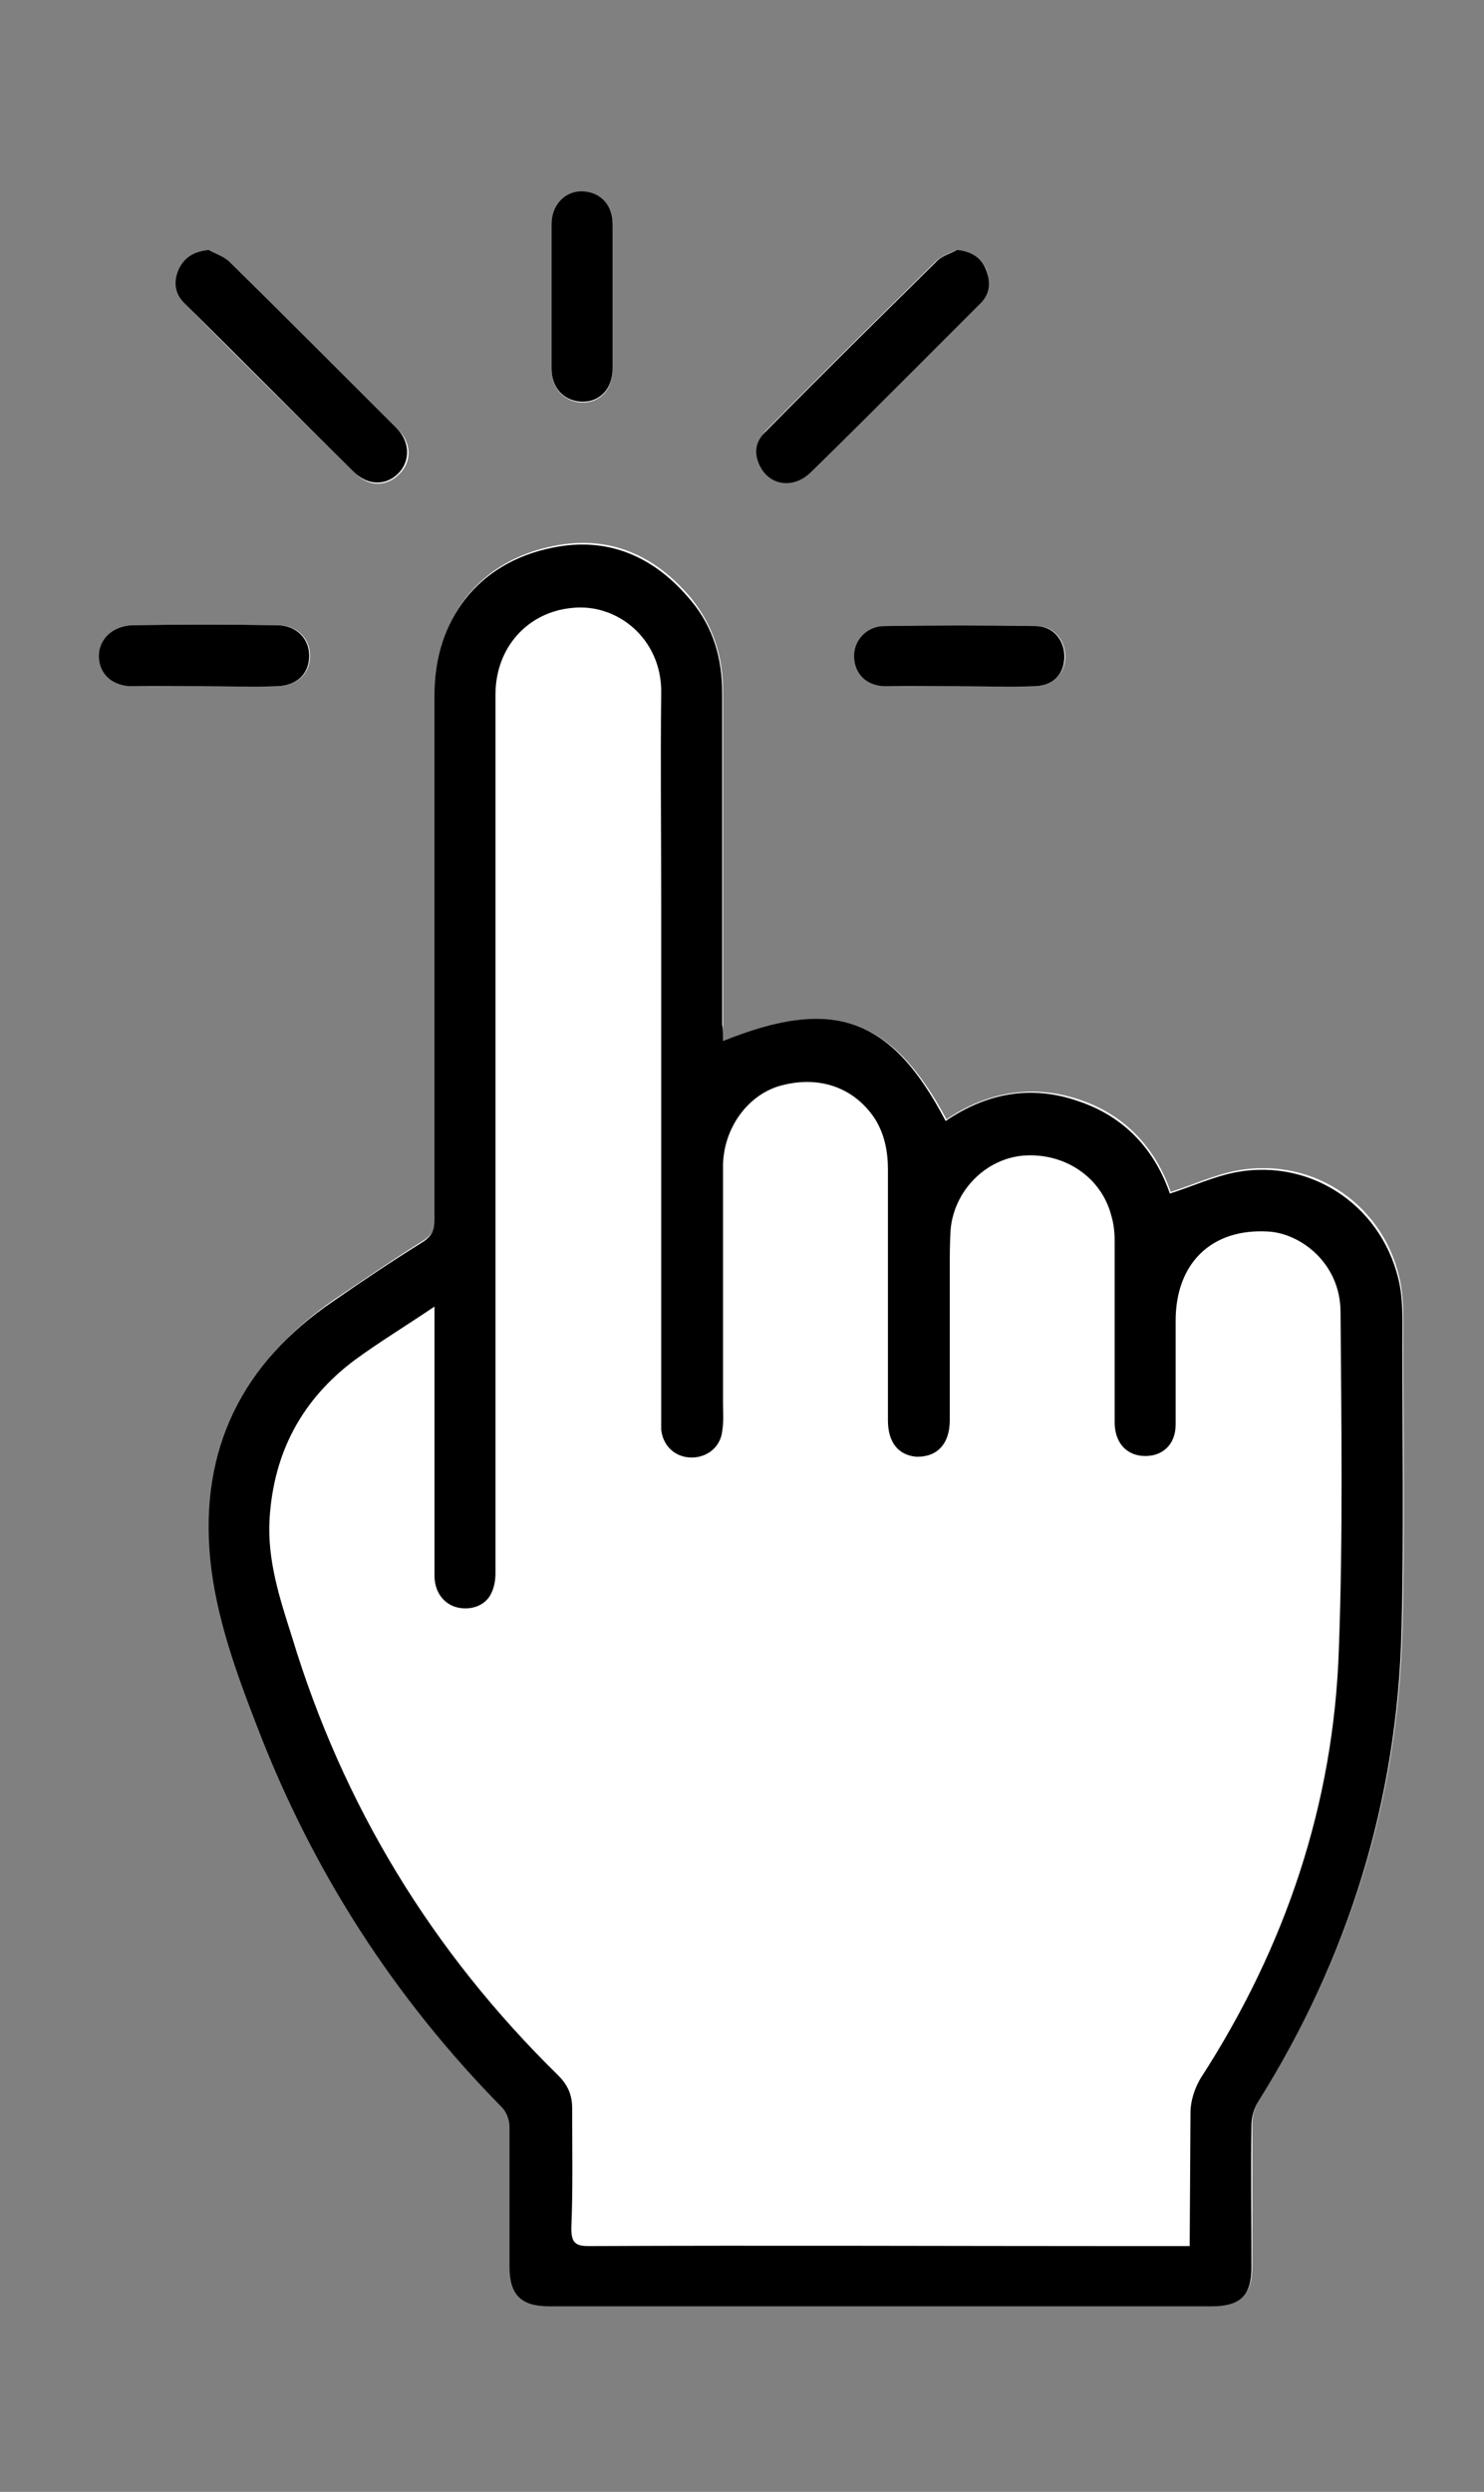 <?xml version="1.0" encoding="utf-8"?>
<!-- Generator: Adobe Illustrator 25.4.1, SVG Export Plug-In . SVG Version: 6.00 Build 0)  -->
<!DOCTYPE svg PUBLIC "-//W3C//DTD SVG 1.1//EN" "http://www.w3.org/Graphics/SVG/1.1/DTD/svg11.dtd">
<svg version="1.1" id="Capa_1" xmlns:x="http://ns.adobe.com/Extensibility/1.0/" xmlns:i="http://ns.adobe.com/AdobeIllustrator/10.0/" xmlns:graph="http://ns.adobe.com/Graphs/1.0/"
	 xmlns="http://www.w3.org/2000/svg" xmlns:xlink="http://www.w3.org/1999/xlink" x="0px" y="0px" viewBox="0 0 180 302.1"
	 style="enable-background:new 0 0 180 302.1;" xml:space="preserve">
<rect x="0" y="0" width="180" height="302.1" fill="#808080" stroke="none"/>
<style type="text/css">
	.st0{display:none;}
	.st1{display:inline;}
	.st2{fill:#FFFFFF;}
	.st3{display:inline;enable-background:new    ;}
</style>
<g id="_x31_5_años" class="st0">
	<g class="st1">
		<path class="st2" d="M179.5,283.8c69.7,0,139.3,0,209,0c0,95,0,190,0,285.1c-69.7,0-139.3,0-209,0
			C179.5,473.8,179.5,378.8,179.5,283.8z M274.7,399.2c0-0.8,0-1.5,0-2.2c0-13.4,0-26.8,0-40.2c0-4.2-1.2-7.9-3.8-11.2
			c-4.4-5.3-10-7.8-16.8-6.4c-9,1.8-14.3,8.7-14.3,17.9c0,21.2,0,42.4,0,63.6c0,1.2-0.3,1.9-1.3,2.6c-3.7,2.3-7.3,4.8-10.9,7.2
			c-11,7.6-16.3,18-15,31.3c0.7,7.2,3.2,13.9,5.8,20.6c6.7,17.3,16.5,32.6,29.6,45.9c0.5,0.6,0.9,1.5,0.9,2.3c0.1,5.7,0,11.3,0,17
			c0,3.4,1.4,4.8,4.8,4.8c8,0,16,0,24,0c18.8,0,37.6,0,56.4,0c3.5,0,4.8-1.3,4.8-4.7c0-5.8,0-11.6,0-17.3c0-0.9,0.3-2,0.8-2.8
			c11-17.5,16.9-36.5,17.4-57.2c0.3-11.6,0.1-23.2,0.1-34.8c0-2.3,0.1-4.6-0.3-6.9c-1.7-9.4-10.4-15.5-19.8-13.8
			c-2.7,0.5-5.3,1.7-8.1,2.6c-1.8-5.2-5.4-9.3-11.1-11.2c-5.7-1.9-11.2-0.9-16.1,2.4C295.2,396.4,288.1,393.8,274.7,399.2z
			 M212.3,303.3c-1.7,0.2-2.9,1-3.5,2.4c-0.7,1.5-0.5,3,0.7,4.2c6.8,6.9,13.7,13.7,20.6,20.5c1.7,1.7,3.9,1.6,5.4,0
			c1.5-1.5,1.4-3.8-0.3-5.4c-6.7-6.7-13.5-13.5-20.2-20.1C214.2,304.1,213.2,303.8,212.3,303.3z M303.1,303.3
			c-0.9,0.4-1.9,0.7-2.6,1.4c-6.9,6.8-13.8,13.6-20.6,20.5c-1,1.1-1.5,2.3-0.9,3.8c1.1,2.8,4.1,3.3,6.4,1.1c4.3-4.3,8.7-8.6,13-12.9
			c2.5-2.4,4.9-4.9,7.4-7.4c1.2-1.2,1.4-2.7,0.8-4.2C306,304.3,304.8,303.6,303.1,303.3z M261.3,309c0-2.9,0-5.8,0-8.7
			c0-2.4-1.5-4-3.6-4c-2.1-0.1-3.8,1.7-3.8,4c0,5.8,0,11.7,0,17.5c0,2.4,1.7,4,3.8,4c2.1,0,3.6-1.6,3.6-4
			C261.3,314.9,261.3,312,261.3,309z M211.8,356.2c2.9,0,5.8,0,8.7,0c2.4,0,4-1.4,4.1-3.5c0.1-2.2-1.5-3.9-3.9-3.9
			c-5.9-0.1-11.8-0.1-17.6,0c-2.4,0-4.1,1.8-4,3.9c0.1,2.1,1.7,3.5,4.1,3.5C206,356.3,208.9,356.2,211.8,356.2z M303.3,356.2
			c3,0,6.1,0,9.1,0c2.2,0,3.7-1.4,3.8-3.4c0.1-2.1-1.3-3.9-3.5-3.9c-6.1-0.1-12.2-0.1-18.3,0c-2.2,0-3.8,1.9-3.7,3.8
			c0.1,2.1,1.6,3.5,3.9,3.5C297.5,356.3,300.4,356.2,303.3,356.2z"/>
		<path d="M274.7,399.2c13.4-5.4,20.4-2.9,27,9.7c5-3.4,10.4-4.4,16.1-2.4c5.7,1.9,9.3,6,11.1,11.2c2.8-0.9,5.4-2.1,8.1-2.6
			c9.3-1.7,18,4.4,19.8,13.8c0.4,2.2,0.3,4.6,0.3,6.9c0,11.6,0.2,23.2-0.1,34.8c-0.5,20.6-6.4,39.7-17.4,57.2
			c-0.5,0.8-0.8,1.9-0.8,2.8c-0.1,5.8,0,11.6,0,17.3c0,3.4-1.4,4.7-4.8,4.7c-18.8,0-37.6,0-56.4,0c-8,0-16,0-24,0
			c-3.4,0-4.8-1.4-4.8-4.8c0-5.7,0-11.3,0-17c0-0.8-0.4-1.8-0.9-2.3c-13-13.2-22.9-28.5-29.6-45.9c-2.6-6.7-5.1-13.5-5.8-20.6
			c-1.3-13.3,3.9-23.8,15-31.3c3.6-2.5,7.2-4.9,10.9-7.2c1-0.7,1.3-1.4,1.3-2.6c0-21.2,0-42.4,0-63.6c0-9.2,5.3-16.1,14.3-17.9
			c6.8-1.4,12.4,1.1,16.8,6.4c2.7,3.2,3.8,7,3.8,11.2c0,13.4,0,26.8,0,40.2C274.7,397.7,274.7,398.4,274.7,399.2z M239.7,431.4
			c-3.4,2.3-6.7,4.3-9.7,6.5c-6.4,4.8-9.8,11.2-10.3,19.2c-0.3,5,1.2,9.6,2.7,14.3c6.2,20.5,17,38.2,32.3,53.2
			c1.2,1.2,1.7,2.4,1.7,4c0,4.8,0.1,9.7-0.1,14.5c0,1.7,0.4,2.2,2.1,2.2c21.7-0.1,43.4,0,65.1,0c2.6,0,5.1,0,7.8,0
			c0-5.6-0.1-10.9,0.1-16.2c0-1.4,0.5-2.9,1.2-4.1c10.3-15.9,16.2-33.3,16.8-52.2c0.5-13.6,0.3-27.1,0.2-40.7c0-6-4.9-9.6-8.8-9.8
			c-6.9-0.4-11.2,3.9-11.2,10.8c0,4.2,0,8.4,0,12.6c0,2.5-1.7,4-4.1,3.8c-2-0.2-3.3-1.7-3.3-4.1c0-7.3,0-14.6,0-21.9
			c0-1.1-0.1-2.1-0.4-3.1c-1.2-4.7-5.7-7.7-10.7-7.3c-4.6,0.4-8.4,4.3-8.8,9c-0.1,1.6-0.1,3.2-0.1,4.9c0,6.1,0,12.1,0,18.2
			c0,2.9-1.6,4.5-4.1,4.4c-2.1-0.2-3.4-1.7-3.4-4.4c0-10.2,0-20.3,0-30.4c0-2.2-0.4-4.3-1.6-6.2c-2.6-3.9-7-5.3-11.7-3.9
			c-3.8,1.2-6.6,5.1-6.7,9.5c0,9.7,0,19.3,0,28.9c0,1.1,0.1,2.2-0.1,3.4c-0.2,1.9-1.8,3.2-3.7,3.2c-2,0-3.5-1.4-3.7-3.4
			c0-0.5,0-1,0-1.5c0-20.8,0-41.5,0-62.2c0-8.5-0.1-17.1,0-25.6c0.1-6.5-5.3-10.9-10.8-10.3c-5.4,0.5-9.3,4.8-9.3,10.5
			c0,23.8,0,47.7,0,71.5c0,11.7,0,23.3,0,35c0,1-0.2,2-0.7,2.8c-0.8,1.3-2.6,1.8-4.2,1.3c-1.5-0.5-2.5-1.9-2.5-3.8
			c0-6.7,0-13.5,0-20.2C239.7,439.6,239.7,435.7,239.7,431.4z"/>
		<path d="M212.3,303.3c0.9,0.5,1.9,0.8,2.6,1.5c6.8,6.7,13.5,13.4,20.2,20.1c1.6,1.6,1.7,3.9,0.3,5.4c-1.5,1.6-3.7,1.6-5.4,0
			c-6.9-6.8-13.7-13.7-20.6-20.5c-1.2-1.2-1.4-2.6-0.7-4.2C209.4,304.2,210.5,303.5,212.3,303.3z"/>
		<path d="M303.1,303.3c1.7,0.2,2.9,0.9,3.5,2.4s0.5,3-0.8,4.2c-2.5,2.5-4.9,4.9-7.4,7.4c-4.3,4.3-8.6,8.6-13,12.9
			c-2.2,2.2-5.3,1.7-6.4-1.1c-0.6-1.5-0.2-2.8,0.9-3.8c6.8-6.9,13.7-13.7,20.6-20.5C301.2,304,302.2,303.8,303.1,303.3z"/>
		<path d="M261.3,309c0,2.9,0,5.8,0,8.7c0,2.4-1.5,4-3.6,4c-2.2,0-3.8-1.6-3.8-4c0-5.8,0-11.7,0-17.5c0-2.4,1.7-4.1,3.8-4
			c2.1,0.1,3.6,1.6,3.6,4C261.3,303.2,261.3,306.1,261.3,309z"/>
		<path d="M211.8,356.2c-2.9,0-5.8,0-8.7,0c-2.4,0-4-1.4-4.1-3.5c-0.1-2.1,1.6-3.8,4-3.9c5.9-0.1,11.8-0.1,17.6,0
			c2.4,0,4,1.7,3.9,3.9c-0.1,2.1-1.6,3.5-4.1,3.5C217.7,356.3,214.8,356.2,211.8,356.2z"/>
		<path d="M303.3,356.2c-2.9,0-5.8,0-8.8,0c-2.3,0-3.8-1.4-3.9-3.5c-0.1-2,1.5-3.8,3.7-3.8c6.1-0.1,12.2-0.1,18.3,0
			c2.2,0,3.6,1.8,3.5,3.9s-1.5,3.4-3.8,3.4C309.4,356.3,306.3,356.2,303.3,356.2z"/>
		<path class="st2" d="M239.7,431.4c0,4.3,0,8.2,0,12.1c0,6.7,0,13.5,0,20.2c0,1.9,1,3.3,2.5,3.8c1.6,0.5,3.4,0.1,4.2-1.3
			c0.5-0.8,0.7-1.9,0.7-2.8c0-11.7,0-23.3,0-35c0-23.8,0-47.7,0-71.5c0-5.7,3.9-10,9.3-10.5c5.5-0.5,10.9,3.8,10.8,10.3
			c-0.1,8.5,0,17.1,0,25.6c0,20.8,0,41.5,0,62.2c0,0.5,0,1,0,1.5c0.2,2,1.7,3.4,3.7,3.4c1.9,0,3.5-1.3,3.7-3.2
			c0.1-1.1,0.1-2.2,0.1-3.4c0-9.7,0-19.3,0-28.9c0-4.4,2.8-8.3,6.7-9.5c4.7-1.4,9.1,0.1,11.7,3.9c1.3,1.9,1.7,4,1.6,6.2
			c0,10.2,0,20.3,0,30.4c0,2.7,1.3,4.2,3.4,4.4c2.5,0.2,4.1-1.5,4.1-4.4c0-6.1,0-12.1,0-18.2c0-1.6,0-3.3,0.1-4.9
			c0.3-4.7,4.1-8.5,8.8-9c5-0.5,9.5,2.6,10.7,7.3c0.3,1,0.4,2.1,0.4,3.1c0,7.3,0,14.6,0,21.9c0,2.4,1.3,3.9,3.3,4.1
			c2.4,0.2,4.1-1.4,4.1-3.8c0-4.2,0-8.4,0-12.6c0-6.9,4.3-11.2,11.2-10.8c4,0.2,8.8,3.9,8.8,9.8c0.1,13.6,0.2,27.2-0.2,40.7
			c-0.6,18.9-6.6,36.3-16.8,52.2c-0.7,1.2-1.2,2.7-1.2,4.1c-0.1,5.3-0.1,10.6-0.1,16.2c-2.7,0-5.3,0-7.8,0c-21.7,0-43.4,0-65.1,0
			c-1.7,0-2.2-0.5-2.1-2.2c0.1-4.8,0-9.7,0.1-14.5c0-1.6-0.5-2.9-1.7-4c-15.2-15-26-32.7-32.3-53.2c-1.4-4.7-3-9.3-2.7-14.3
			c0.5-7.9,3.9-14.4,10.3-19.2C233.1,435.7,236.3,433.7,239.7,431.4z"/>
	</g>
	<g class="st3">
		<path d="M-51,692.1v-35.8h4.7V671h18.6v-14.7h4.7v35.8h-4.7v-16.9h-18.6v16.9H-51z"/>
		<path d="M1.3,689c-1.6,1.4-3.2,2.4-4.7,2.9c-1.5,0.6-3.1,0.8-4.9,0.8c-2.9,0-5-0.7-6.6-2.1s-2.3-3.2-2.3-5.3
			c0-1.3,0.3-2.4,0.9-3.5s1.3-1.9,2.3-2.5c0.9-0.6,2-1.1,3.2-1.4c0.9-0.2,2.2-0.4,3.9-0.7c3.5-0.4,6.2-0.9,7.8-1.5c0-0.6,0-1,0-1.2
			c0-1.8-0.4-3.1-1.2-3.8c-1.1-1-2.8-1.5-5-1.5c-2.1,0-3.6,0.4-4.6,1.1s-1.7,2-2.2,3.8l-4.3-0.6c0.4-1.8,1-3.3,1.9-4.5
			c0.9-1.1,2.2-2,3.9-2.6s3.6-0.9,5.9-0.9c2.2,0,4,0.3,5.4,0.8s2.4,1.2,3,2s1.1,1.8,1.4,3c0.1,0.8,0.2,2.1,0.2,4.1v5.9
			c0,4.1,0.1,6.7,0.3,7.8s0.6,2.1,1.1,3.1H2.1C1.7,691.2,1.4,690.2,1.3,689z M0.9,679.1c-1.6,0.7-4,1.2-7.2,1.7
			c-1.8,0.3-3.1,0.6-3.8,0.9s-1.3,0.8-1.7,1.4c-0.4,0.6-0.6,1.3-0.6,2.1c0,1.2,0.4,2.2,1.3,2.9c0.9,0.8,2.2,1.2,3.9,1.2
			s3.2-0.4,4.5-1.1s2.3-1.8,2.9-3c0.5-1,0.7-2.5,0.7-4.4L0.9,679.1L0.9,679.1z"/>
		<path d="M9.9,692.1v-3.6l16.5-18.9c-1.9,0.1-3.5,0.2-5,0.2H10.8v-3.6H32v2.9l-14,16.5l-2.7,3c2-0.2,3.8-0.2,5.5-0.2h12v3.8
			L9.9,692.1L9.9,692.1z"/>
		<path d="M68,682.6l4.3,0.6c-0.5,3-1.7,5.3-3.6,7c-2,1.7-4.3,2.5-7.2,2.5c-3.5,0-6.4-1.2-8.6-3.5s-3.2-5.6-3.2-10
			c0-2.8,0.5-5.2,1.4-7.3s2.3-3.7,4.2-4.7c1.9-1.1,4-1.6,6.2-1.6c2.8,0,5.1,0.7,6.9,2.1s2.9,3.4,3.4,6.1l-4.3,0.7
			c-0.4-1.7-1.1-3.1-2.2-3.9c-1.1-0.8-2.3-1.3-3.8-1.3c-2.2,0-4,0.8-5.4,2.4s-2.1,4.1-2.1,7.5c0,3.5,0.7,6,2,7.6s3.1,2.4,5.2,2.4
			c1.7,0,3.2-0.5,4.3-1.6C66.9,686.5,67.7,684.9,68,682.6z"/>
		<path d="M76,692.1v-35.8h4.4v35.8H76z"/>
		<path d="M87.2,661.4v-5.1h4.4v5.1H87.2z M87.2,692.1v-25.9h4.4v25.9H87.2z"/>
		<path d="M115.2,682.6l4.3,0.6c-0.5,3-1.7,5.3-3.6,7c-2,1.7-4.3,2.5-7.2,2.5c-3.5,0-6.4-1.2-8.6-3.5c-2.2-2.3-3.2-5.6-3.2-10
			c0-2.8,0.5-5.2,1.4-7.3c0.9-2.1,2.3-3.7,4.2-4.7c1.9-1.1,4-1.6,6.2-1.6c2.8,0,5.1,0.7,6.9,2.1c1.8,1.4,2.9,3.4,3.4,6.1l-4.3,0.7
			c-0.4-1.7-1.1-3.1-2.2-3.9s-2.3-1.3-3.8-1.3c-2.2,0-4,0.8-5.4,2.4c-1.4,1.6-2.1,4.1-2.1,7.5c0,3.5,0.7,6,2,7.6
			c1.3,1.6,3.1,2.4,5.2,2.4c1.7,0,3.2-0.5,4.3-1.6C114.2,686.5,114.9,684.9,115.2,682.6z"/>
		<path d="M123.3,692.1v-35.8h4.4v20.4l10.4-10.6h5.7l-9.9,9.6l10.9,16.3h-5.4l-8.6-13.3l-3.1,3V692L123.3,692.1L123.3,692.1z"/>
		<path d="M162,702.1l-0.5-4.1c1,0.3,1.8,0.4,2.5,0.4c1,0,1.8-0.2,2.3-0.5c0.6-0.3,1.1-0.8,1.4-1.4c0.3-0.4,0.7-1.5,1.3-3.3
			c0.1-0.2,0.2-0.6,0.4-1.1l-9.8-26h4.7l5.4,15c0.7,1.9,1.3,3.9,1.9,6c0.5-2,1.1-4,1.8-5.9l5.5-15.1h4.4l-9.9,26.4
			c-1.1,2.8-1.9,4.8-2.5,5.9c-0.8,1.4-1.7,2.5-2.7,3.2s-2.2,1-3.6,1C164,702.7,163,702.5,162,702.1z"/>
		<path d="M217.9,692.1v-3.3c-1.6,2.6-4.1,3.9-7.2,3.9c-2.1,0-4-0.6-5.7-1.7c-1.7-1.1-3.1-2.7-4-4.8c-0.9-2.1-1.4-4.4-1.4-7
			s0.4-4.9,1.3-7s2.2-3.7,3.9-4.8c1.7-1.1,3.7-1.7,5.8-1.7c1.6,0,3,0.3,4.2,1c1.2,0.7,2.2,1.5,3,2.6v-12.8h4.4v35.8L217.9,692.1
			L217.9,692.1z M204,679.2c0,3.3,0.7,5.8,2.1,7.4c1.4,1.6,3,2.5,5,2.5c1.9,0,3.5-0.8,4.9-2.4c1.3-1.6,2-4,2-7.2
			c0-3.6-0.7-6.2-2-7.8s-3-2.5-5-2.5s-3.6,0.8-4.9,2.4C204.7,673.3,204,675.8,204,679.2z"/>
		<path d="M246.6,683.8l4.5,0.6c-0.7,2.7-2,4.7-4,6.2c-1.9,1.5-4.4,2.2-7.4,2.2c-3.8,0-6.8-1.2-9-3.5s-3.3-5.6-3.3-9.8
			c0-4.4,1.1-7.8,3.4-10.2c2.3-2.4,5.2-3.6,8.7-3.6s6.3,1.2,8.5,3.5c2.2,2.3,3.3,5.7,3.3,10c0,0.3,0,0.7,0,1.2H232
			c0.2,2.8,1,5,2.4,6.5c1.4,1.5,3.2,2.3,5.4,2.3c1.6,0,3-0.4,4.1-1.3C245,687,246,685.7,246.6,683.8z M232.2,676.7h14.5
			c-0.2-2.2-0.8-3.8-1.7-4.9c-1.4-1.7-3.2-2.5-5.4-2.5c-2,0-3.7,0.7-5.1,2S232.3,674.4,232.2,676.7z"/>
		<path d="M254.9,684.4l4.3-0.7c0.2,1.7,0.9,3.1,2,4c1.1,0.9,2.7,1.4,4.7,1.4s3.5-0.4,4.5-1.2s1.5-1.8,1.5-2.9c0-1-0.4-1.8-1.3-2.3
			c-0.6-0.4-2.1-0.9-4.5-1.5c-3.2-0.8-5.5-1.5-6.7-2.1s-2.2-1.4-2.8-2.5c-0.6-1.1-1-2.2-1-3.5c0-1.2,0.3-2.2,0.8-3.2
			s1.2-1.8,2.2-2.4c0.7-0.5,1.6-0.9,2.8-1.3s2.5-0.5,3.8-0.5c2,0,3.8,0.3,5.4,0.9c1.6,0.6,2.7,1.4,3.4,2.4c0.7,1,1.2,2.3,1.5,4
			l-4.3,0.6c-0.2-1.3-0.8-2.4-1.7-3.1c-0.9-0.8-2.3-1.1-4-1.1c-2,0-3.5,0.3-4.3,1s-1.3,1.4-1.3,2.3c0,0.6,0.2,1.1,0.5,1.5
			c0.4,0.5,0.9,0.9,1.7,1.2c0.4,0.2,1.7,0.5,3.9,1.1c3.1,0.8,5.3,1.5,6.5,2s2.2,1.3,2.9,2.3s1,2.3,1,3.8s-0.4,2.8-1.3,4.1
			c-0.8,1.3-2.1,2.3-3.7,3s-3.4,1.1-5.5,1.1c-3.4,0-5.9-0.7-7.7-2.1C256.5,689.2,255.4,687.2,254.9,684.4z"/>
		<path d="M281.6,692.1v-35.8h4.4v35.8H281.6z"/>
		<path d="M292.8,661.4v-5.1h4.4v5.1H292.8z M292.8,692.1v-25.9h4.4v25.9H292.8z"/>
		<path d="M301.6,692.1v-3.6l16.5-18.9c-1.9,0.1-3.5,0.2-5,0.2h-10.6v-3.6h21.2v2.9l-14,16.5l-2.7,3c2-0.2,3.8-0.2,5.5-0.2h12v3.8
			L301.6,692.1L301.6,692.1z"/>
		<path d="M345.8,689c-1.6,1.4-3.2,2.4-4.7,2.9s-3.1,0.8-4.8,0.8c-2.8,0-5-0.7-6.6-2.1c-1.6-1.4-2.3-3.2-2.3-5.3
			c0-1.3,0.3-2.4,0.9-3.5c0.6-1.1,1.3-1.9,2.3-2.5c0.9-0.6,2-1.1,3.2-1.4c0.9-0.2,2.2-0.4,3.9-0.7c3.5-0.4,6.2-0.9,7.8-1.5
			c0-0.6,0-1,0-1.2c0-1.8-0.4-3.1-1.2-3.8c-1.1-1-2.8-1.5-5-1.5c-2.1,0-3.6,0.4-4.6,1.1s-1.7,2-2.2,3.8l-4.3-0.6
			c0.4-1.8,1-3.3,1.9-4.5c0.9-1.1,2.2-2,3.9-2.6s3.7-0.9,5.9-0.9s4,0.3,5.4,0.8s2.4,1.2,3,2c0.7,0.8,1.1,1.8,1.4,3
			c0.2,0.8,0.2,2.1,0.2,4.1v5.9c0,4.1,0.1,6.7,0.3,7.8s0.6,2.1,1.1,3.1h-4.6C346.2,691.2,345.9,690.2,345.8,689z M345.5,679.1
			c-1.6,0.7-4,1.2-7.2,1.7c-1.8,0.3-3.1,0.6-3.8,0.9s-1.3,0.8-1.7,1.4c-0.4,0.6-0.6,1.3-0.6,2.1c0,1.2,0.4,2.2,1.3,2.9
			s2.2,1.2,3.9,1.2s3.2-0.4,4.5-1.1s2.3-1.8,2.9-3c0.5-1,0.7-2.5,0.7-4.4V679.1L345.5,679.1z"/>
		<path d="M370.6,692.1v-35.8h4.4v12.8c2-2.4,4.6-3.6,7.8-3.6c1.9,0,3.6,0.4,5,1.1c1.4,0.8,2.4,1.8,3,3.1s0.9,3.3,0.9,5.8v16.4h-4.4
			v-16.4c0-2.2-0.5-3.8-1.4-4.8s-2.3-1.5-4-1.5c-1.3,0-2.5,0.3-3.7,1c-1.2,0.7-2,1.6-2.5,2.8s-0.7,2.8-0.7,4.8V692L370.6,692.1
			L370.6,692.1z"/>
		<path d="M415.3,689c-1.6,1.4-3.2,2.4-4.7,2.9c-1.5,0.6-3.1,0.8-4.8,0.8c-2.8,0-5-0.7-6.6-2.1s-2.3-3.2-2.3-5.3
			c0-1.3,0.3-2.4,0.9-3.5s1.3-1.9,2.3-2.5s2-1.1,3.2-1.4c0.9-0.2,2.2-0.4,3.9-0.7c3.5-0.4,6.2-0.9,7.8-1.5c0-0.6,0-1,0-1.2
			c0-1.8-0.4-3.1-1.2-3.8c-1.1-1-2.8-1.5-5-1.5c-2.1,0-3.6,0.4-4.6,1.1s-1.7,2-2.2,3.8l-4.3-0.6c0.4-1.8,1-3.3,1.9-4.5
			c0.9-1.1,2.2-2,3.9-2.6s3.7-0.9,5.9-0.9s4,0.3,5.4,0.8s2.4,1.2,3,2c0.7,0.8,1.1,1.8,1.4,3c0.2,0.8,0.2,2.1,0.2,4.1v5.9
			c0,4.1,0.1,6.7,0.3,7.8s0.6,2.1,1.1,3.1h-4.6C415.7,691.2,415.5,690.2,415.3,689z M415,679.1c-1.6,0.7-4,1.2-7.2,1.7
			c-1.8,0.3-3.1,0.6-3.8,0.9s-1.3,0.8-1.7,1.4s-0.6,1.3-0.6,2.1c0,1.2,0.4,2.2,1.3,2.9s2.2,1.2,3.9,1.2s3.2-0.4,4.5-1.1
			s2.3-1.8,2.9-3c0.5-1,0.7-2.5,0.7-4.4L415,679.1L415,679.1z"/>
		<path d="M443.1,682.6l4.3,0.6c-0.5,3-1.7,5.3-3.6,7c-2,1.7-4.3,2.5-7.2,2.5c-3.5,0-6.4-1.2-8.6-3.5s-3.2-5.6-3.2-10
			c0-2.8,0.5-5.2,1.4-7.3s2.3-3.7,4.2-4.7c1.9-1.1,4-1.6,6.2-1.6c2.8,0,5.1,0.7,6.9,2.1c1.8,1.4,2.9,3.4,3.4,6.1l-4.3,0.7
			c-0.4-1.7-1.1-3.1-2.2-3.9c-1-0.9-2.3-1.3-3.8-1.3c-2.2,0-4,0.8-5.4,2.4s-2.1,4.1-2.1,7.5c0,3.5,0.7,6,2,7.6s3.1,2.4,5.2,2.4
			c1.7,0,3.2-0.5,4.3-1.6C442.1,686.5,442.8,684.9,443.1,682.6z"/>
		<path d="M451.2,661.4v-5.1h4.4v5.1H451.2z M451.2,692.1v-25.9h4.4v25.9H451.2z"/>
		<path d="M479.2,689c-1.6,1.4-3.2,2.4-4.7,2.9c-1.5,0.6-3.1,0.8-4.8,0.8c-2.8,0-5-0.7-6.6-2.1s-2.3-3.2-2.3-5.3
			c0-1.3,0.3-2.4,0.9-3.5s1.3-1.9,2.3-2.5s2-1.1,3.2-1.4c0.9-0.2,2.2-0.4,3.9-0.7c3.5-0.4,6.2-0.9,7.8-1.5c0-0.6,0-1,0-1.2
			c0-1.8-0.4-3.1-1.2-3.8c-1.1-1-2.8-1.5-5-1.5c-2.1,0-3.6,0.4-4.6,1.1s-1.7,2-2.2,3.8l-4.3-0.6c0.4-1.8,1-3.3,1.9-4.5
			c0.9-1.1,2.2-2,3.9-2.6s3.7-0.9,5.9-0.9s4,0.3,5.4,0.8s2.4,1.2,3,2c0.7,0.8,1.1,1.8,1.4,3c0.2,0.8,0.2,2.1,0.2,4.1v5.9
			c0,4.1,0.1,6.7,0.3,7.8s0.6,2.1,1.1,3.1h-4.6C479.7,691.2,479.4,690.2,479.2,689z M478.9,679.1c-1.6,0.7-4,1.2-7.2,1.7
			c-1.8,0.3-3.1,0.6-3.8,0.9s-1.3,0.8-1.7,1.4s-0.6,1.3-0.6,2.1c0,1.2,0.4,2.2,1.3,2.9s2.2,1.2,3.9,1.2s3.2-0.4,4.5-1.1
			s2.3-1.8,2.9-3c0.5-1,0.7-2.5,0.7-4.4L478.9,679.1L478.9,679.1z"/>
		<path d="M520.9,689c-1.6,1.4-3.2,2.4-4.7,2.9c-1.5,0.6-3.1,0.8-4.8,0.8c-2.8,0-5-0.7-6.6-2.1s-2.3-3.2-2.3-5.3
			c0-1.3,0.3-2.4,0.9-3.5s1.3-1.9,2.3-2.5s2-1.1,3.2-1.4c0.9-0.2,2.2-0.4,3.9-0.7c3.5-0.4,6.2-0.9,7.8-1.5c0-0.6,0-1,0-1.2
			c0-1.8-0.4-3.1-1.2-3.8c-1.1-1-2.8-1.5-5-1.5c-2.1,0-3.6,0.4-4.6,1.1s-1.7,2-2.2,3.8l-4.3-0.6c0.4-1.8,1-3.3,1.9-4.5
			c0.9-1.1,2.2-2,3.9-2.6s3.7-0.9,5.9-0.9s4,0.3,5.4,0.8c1.4,0.5,2.4,1.2,3,2c0.7,0.8,1.1,1.8,1.4,3c0.2,0.8,0.2,2.1,0.2,4.1v5.9
			c0,4.1,0.1,6.7,0.3,7.8s0.6,2.1,1.1,3.1h-4.6C521.4,691.2,521.1,690.2,520.9,689z M520.6,679.1c-1.6,0.7-4,1.2-7.2,1.7
			c-1.8,0.3-3.1,0.6-3.8,0.9s-1.3,0.8-1.7,1.4s-0.6,1.3-0.6,2.1c0,1.2,0.4,2.2,1.3,2.9s2.2,1.2,3.9,1.2c1.7,0,3.2-0.4,4.5-1.1
			c1.3-0.7,2.3-1.8,2.9-3c0.5-1,0.7-2.5,0.7-4.4V679.1L520.6,679.1z"/>
		<path d="M535.9,692.1h-4.1v-35.8h4.4v12.8c1.9-2.3,4.2-3.5,7.1-3.5c1.6,0,3.1,0.3,4.5,1c1.4,0.6,2.6,1.6,3.5,2.7
			c0.9,1.2,1.6,2.6,2.2,4.2c0.5,1.6,0.8,3.4,0.8,5.3c0,4.4-1.1,7.9-3.3,10.3s-4.8,3.6-7.9,3.6c-3.1,0-5.5-1.3-7.2-3.8V692.1
			L535.9,692.1z M535.8,679c0,3.1,0.4,5.4,1.3,6.7c1.4,2.3,3.2,3.4,5.6,3.4c1.9,0,3.6-0.8,5-2.5c1.4-1.7,2.1-4.2,2.1-7.5
			c0-3.4-0.7-5.9-2-7.5s-3-2.4-4.9-2.4c-1.9,0-3.6,0.8-5,2.5C536.5,673.4,535.8,675.8,535.8,679z"/>
		<path d="M576.5,689c-1.6,1.4-3.2,2.4-4.7,2.9c-1.5,0.6-3.1,0.8-4.8,0.8c-2.8,0-5-0.7-6.6-2.1c-1.6-1.4-2.3-3.2-2.3-5.3
			c0-1.3,0.3-2.4,0.9-3.5s1.3-1.9,2.3-2.5s2-1.1,3.2-1.4c0.9-0.2,2.2-0.4,3.9-0.7c3.5-0.4,6.2-0.9,7.8-1.5c0-0.6,0-1,0-1.2
			c0-1.8-0.4-3.1-1.2-3.8c-1.1-1-2.8-1.5-5-1.5c-2.1,0-3.6,0.4-4.6,1.1s-1.7,2-2.2,3.8l-4.3-0.6c0.4-1.8,1-3.3,1.9-4.5
			c0.9-1.1,2.2-2,3.9-2.6s3.7-0.9,5.9-0.9c2.2,0,4,0.3,5.4,0.8s2.4,1.2,3,2c0.7,0.8,1.1,1.8,1.4,3c0.2,0.8,0.2,2.1,0.2,4.1v5.9
			c0,4.1,0.1,6.7,0.3,7.8c0.2,1.1,0.6,2.1,1.1,3.1h-4.6C577,691.2,576.7,690.2,576.5,689z M576.2,679.1c-1.6,0.7-4,1.2-7.2,1.7
			c-1.8,0.3-3.1,0.6-3.8,0.9s-1.3,0.8-1.7,1.4s-0.6,1.3-0.6,2.1c0,1.2,0.4,2.2,1.3,2.9c0.9,0.7,2.2,1.2,3.9,1.2s3.2-0.4,4.5-1.1
			s2.3-1.8,2.9-3c0.5-1,0.7-2.5,0.7-4.4L576.2,679.1L576.2,679.1z"/>
		<path d="M581.8,702.2l0.8-3.7c0.9,0.2,1.6,0.3,2.1,0.3c0.9,0,1.6-0.3,2-0.9c0.4-0.6,0.7-2.1,0.7-4.5v-27.2h4.4v27.3
			c0,3.2-0.4,5.4-1.2,6.7c-1.1,1.6-2.8,2.4-5.3,2.4C584.1,702.7,583,702.5,581.8,702.2z M587.4,661.5v-5.1h4.4v5.1H587.4z"/>
		<path d="M596.9,679.2c0-4.8,1.3-8.4,4-10.7c2.2-1.9,5-2.9,8.2-2.9c3.6,0,6.5,1.2,8.7,3.5c2.2,2.3,3.4,5.6,3.4,9.7
			c0,3.3-0.5,6-1.5,7.9s-2.5,3.4-4.4,4.5c-1.9,1.1-4,1.6-6.3,1.6c-3.6,0-6.6-1.2-8.8-3.5C598,686.9,596.9,683.6,596.9,679.2z
			 M601.4,679.2c0,3.3,0.7,5.8,2.2,7.5s3.3,2.5,5.5,2.5c2.2,0,4-0.8,5.4-2.5c1.5-1.7,2.2-4.2,2.2-7.6c0-3.2-0.7-5.6-2.2-7.3
			s-3.3-2.5-5.4-2.5c-2.2,0-4,0.8-5.5,2.5C602.2,673.4,601.4,675.9,601.4,679.2z"/>
	</g>
	<g class="st1">
		<path d="M-110,101.2c17.5,14.1,43.1-11.6,44.6-26.8c0.3-0.1,0.8,18.2-12.8,27.3c-28.7,19.6-51.2-7.9-35.7-31.1
			c5.8-8.8,29.6-27.2,74.5-21.5c42.3,5.4,53.6,3,63.6,0.1c18.5-5.4,25.1-15.6,25.1-15.6C34.6,59.8-11.6,58.2-35.4,54
			C-110.9,40.6-127.9,86.6-110,101.2z M-56.3,124.3c-10.3,27-23.5,44.6-32.5,50.3s-14.7,2-14.7,2s14.7-2.9,28.1-27.7
			c15.5-28.5,31.9-77.5,37.2-87c4.3-7.9,5.7-4.1,5.7-4.1C-27.7,60.7-43.2,90.2-56.3,124.3z"/>
		<path d="M-31,130.9c-2.2,10.5,3.5,14.5,9.5,12.1c10.1-3.9,19.6-26,26.6-25.8c-6.9,6.4-7.5,8.4-12.2,14.5c-6.3,8-12.8,15-20.5,14.1
			c-10.2-1.1-11.4-13.9-8.8-19.8c2.7-6.3,8.2-13.3,16.7-13.9c7.1-0.4,9.8,6.3,3,12c-4.1,3.4-10.1,5-14,5.7
			C-30.7,130.1-31,130.7-31,130.9z M-25.1,127c11-3.7,12.9-12,7.2-10.6c0,0-9,1.1-12.4,12C-29,128.1-27.1,127.7-25.1,127z"/>
		<path d="M10.6,121.6c0.1,4.5-1.4,6.7-3.8,11.8c5.7-8.2,18.9-21.2,27.9-23.7c5.2-1.4,7.5,3.4,7.1,6.9c-0.7,5.3-15.8,26-17.7,33.6
			c-2.7,11.3,4.3,7.6,6.5,6c6.5-4.9,18.8-26.9,24.3-33.3c6.8-7.9,9.4-5.3,9.4-5.3c-10.7,2.6-23.8,37.2-35.7,42
			c-3.5,1.5-9,0.5-10.6-5.2c-3.1-11.4,17.5-37.8,18.2-41.7c0.7-4.5-12.5,3.5-21.7,14.1C8.2,134,5,139.4,2.3,143.7
			c-0.5,1-3.7,1-5-1.4c-0.5-1-2.2-3.1,2.9-13.5c5.6-11.3,3.3-10.9,3.3-10.9C4.5,116.3,10.5,117.2,10.6,121.6z"/>
		<path d="M65.6,141.7c5.3-1.5,9.5-1.2,12.6,0.3c12.9-8.3,20.4-13.9,26.5-24.7c-1.4,8.7-11.7,17.3-24.9,25.8
			c5.8,3.9,7.2,12.6,5.8,19.7c-2.6,12.8-10.2,23.7-24.3,32.5c-10.6,6.7-24.9,8.3-30.3,4.5c-14.1-9.8,6.1-31.5,21.2-41.3
			c9.4-6.1,17-10.9,23.4-14.8c-2.3-1-5.3-1.4-9.2-0.4c-6.4,1.5-10.7,3.3-10.7,3.3S60.1,143,65.6,141.7z M53.8,159.6
			c-32.6,21.5-32.1,48.1-5.4,35.9c30.2-14,34.4-35.2,32.9-44.3c-0.4-2.4-1.5-5-3.8-6.7C70,149.4,61.7,154.3,53.8,159.6z M78.8,115.5
			c0.7,0.4,1.5,1.1,1.9,2.3c2.3,6.9-5.8,17.5-15.5,22.8c-8.8,4.9-14.7,2.9-16-4.6c-2.2-12.1,12-21.5,18.5-23.2c2.9-0.8,5-1,6.8-1
			C78.8,111.9,80.1,114.2,78.8,115.5z M60.3,124.1c-7.1,7.5-8.6,16.6-3,16.2c5.7-0.4,11.8-4.6,17.3-11.3c4.3-5.4,4.1-11,2.9-13.2
			C75,115.9,67.1,117.1,60.3,124.1z"/>
		<path d="M106,109.7c6.1-0.1,11,3.5,11,13.2c0,2.9-0.7,6.8-1.8,10.6c1.9-0.8,3.9-2,6-3.7c8.2-6.5,10.1-13,14.3-12.6
			c-4.5,3.4-8.3,11.3-15.9,15.9c-1.5,1-3.1,1.6-4.9,2.2c-3,9.1-8.8,18.2-15.5,17.9c-9.5-0.3-10.2-12.8-5.7-21.6
			c0.5-1.1,1.1-2.2,1.6-3.1C89.6,118,98.5,109.9,106,109.7z M99.6,133.7c-1.4,2.4-2.4,4.9-3.1,7.3c-1.8,6.7,1.6,13.9,7.5,8.7
			c2.9-2.6,6.1-7.9,8.4-13.9C107.9,136.7,103.3,136.2,99.6,133.7z M104,117.2c3.7-0.5,4.1,3,3.8,5c0,0.1-3.9,4.3-7.2,9.8
			c3.1,2.4,7.6,3.4,12.5,2.2c2.9-8.2,3.7-17-1.1-20.9c-6.4-5.4-14,0.8-15.4,5.4c-0.7,2.6-0.7,5.2,0,7.3
			C100,120.5,102.9,117.4,104,117.2z"/>
		<path d="M181.2,117.4c4.9-1.1,7.6,1.8,2.4,11.6c-4.8,9.1,0.1,12.5,5.4,8.3c6.1-4.9,12.6-16,14.8-18.5c3.7-4.2,5.8-2.2,6.5,1.4
			c1.1,4.9-2.2,7.1-8.4,20.9c-5.7,12.5,1.6,14.3,9.1,5.6c12-14,15.1-27.9,23.8-29.2c-7.3,3.5-7.2,10.6-20.1,27.6
			c-3.5,4.6-10.2,12.6-17.3,6.8c-9-7.5,3.8-24.9,3.4-26.2c0,0-2.3,5.6-9.1,11.6c-7.2,6.4-13.6,3-15.5-1.2
			C174,130.8,179.5,125.2,181.2,117.4z"/>
		<path d="M239.5,121.6c0.1,4.5-1.4,6.7-3.8,11.8c5.7-8.2,18.9-21.2,27.9-23.7c5.2-1.4,7.5,3.4,7.1,6.9c-0.7,5.3-15.8,26-17.7,33.6
			c-2.7,11.3,4.3,7.6,6.5,6c6.5-4.9,18.8-26.9,24.3-33.3c6.8-7.9,9.4-5.3,9.4-5.3c-10.7,2.6-23.8,37.2-35.7,42
			c-3.5,1.5-9,0.5-10.6-5.2c-3.1-11.4,17.5-37.8,18.2-41.7c0.7-4.5-12.5,3.5-21.7,14.1c-6.3,7.2-9.5,12.6-12.2,16.9
			c-0.5,1-3.7,1-5-1.4c-0.5-1-2.2-3.1,2.9-13.5c5.6-11.3,3.3-10.9,3.3-10.9C233.4,116.3,239.4,117.2,239.5,121.6z"/>
		<path d="M308.5,149.4c7.7-11.4,17.3-30.9,23.9-32.4c-6.8,7.7-8.6,11.3-12.5,17.5c-7.5,12.1-11.6,20.3-15.9,19.6
			c-4.9-0.8-9.4-7.2-4.3-20.9c0.1-0.5,0.4-1.1,0.5-1.6c-5.6,6.8-10.9,13.3-16,7.5c-5.3-6-0.1-16.7,4.8-21.2
			c3.5-3.3,10.2-6.1,17.3-4.3c7.9,2,1.9,2,1.9,2s-10.1-2.2-17.3,9.4c-5.3,8.6-2.3,16.3,1.9,12.4c2.3-2.2,7.3-8.6,11.3-13.6
			c2-3.3,4.2-7.2,6.3-7.2c2-0.1,7.1,0.5,2.6,6.3C300.5,138.8,300.2,161.5,308.5,149.4z"/>
		<path d="M385.6,121.6c0.1,4.5-1.4,6.7-3.8,11.8c5.7-8.2,18.9-21.2,27.9-23.7c5.2-1.4,7.5,3.4,7.1,6.9c-0.7,5.3-15.8,26-17.7,33.6
			c-2.7,11.3,4.3,7.6,6.5,6c6.5-4.9,18.8-26.9,24.3-33.3c6.8-7.9,9.4-5.3,9.4-5.3c-10.7,2.6-23.8,37.2-35.7,42
			c-3.5,1.5-9,0.5-10.6-5.2c-3.1-11.4,17.5-37.8,18.2-41.7c0.7-4.5-12.5,3.5-21.7,14.1c-6.3,7.2-9.5,12.6-12.2,16.9
			c-0.5,1-3.7,1-5-1.4c-0.5-1-2.2-3.1,2.9-13.5c5.6-11.3,3.3-10.9,3.3-10.9C379.5,116.3,385.5,117.2,385.6,121.6z"/>
		<path d="M438.8,109.7c6.1-0.1,11,3.5,11,13.2c0,2.9-0.7,6.8-1.8,10.6c1.9-0.8,3.9-2,6-3.7c8.2-6.5,10.1-13,14.3-12.6
			c-4.5,3.4-8.3,11.3-15.9,15.9c-1.5,1-3.1,1.6-4.9,2.2c-3,9.1-8.8,18.2-15.5,17.9c-9.5-0.3-10.2-12.8-5.7-21.6
			c0.5-1.1,1.1-2.2,1.6-3.1C422.3,118,431.3,109.9,438.8,109.7z M432.4,133.7c-1.4,2.4-2.4,4.9-3.1,7.3c-1.8,6.7,1.6,13.9,7.5,8.7
			c2.9-2.6,6.1-7.9,8.4-13.9C440.7,136.7,436,136.2,432.4,133.7z M436.7,117.2c3.7-0.5,4.1,3,3.8,5c0,0.1-3.9,4.3-7.2,9.8
			c3.1,2.4,7.6,3.4,12.5,2.2c2.9-8.2,3.7-17-1.1-20.9c-6.4-5.4-14,0.8-15.4,5.4c-0.7,2.6-0.7,5.2,0,7.3
			C432.8,120.5,435.6,117.4,436.7,117.2z"/>
		<path d="M434.5,64.6c-3.4,2.3-6.3,6.8-2.6,10.5c6.5,6.5,25.3,5.8,47.6,3.5c5.7-10.6,8.8-13.5,8.8-13.5c1.4-2.2,5.8,2.7,4.5,5
			c-1.5,2.4-3,4.9-4.5,7.5c31-3.7,66.1-9.4,83.5-4.1c6.5,2,9,4.3,8.3,7.6c-0.3,1.8-2.2,2.9-3,1.1c-0.7-1.5,2.9-5-6.1-7.6
			c-17.9-5-52.7,0.8-83.6,4.5c-9,15.4-18.3,34.8-26.1,62.3c-5.6,19.7-0.5,28.7,8.4,17.4c10.1-12.6,19.7-39.8,30.4-41.6
			c-8.6,7.6-11.6,13.3-19.6,28.3c-11.3,21.2-17.7,22.4-22.2,18.8c-5.7-4.6-8.7-16.4,6.1-53.1c5.7-14,10.5-24.1,14.1-31
			c-22.4,2.3-41.3,2.7-48.1-4.5c-3.4-3.7-2-10.1,2.4-13C434.4,61.6,438.1,62.3,434.5,64.6z"/>
		<path d="M509.4,133.4c-6.3,8.3-11.1,13.5-16.4,11.8c-8.4-2.7-1.4-23.8,4.6-27.7c2.7-1.4,4.1,0.1,3.7,2.3
			c-0.5,3.4-4.2,8.4-5.7,14.4c-1.1,4.5-2.4,9.7,1,9.2c4.2-0.4,12-12.4,17.4-19c4.5-5.6,5.8-7.2,8.7-7.2
			C518.5,119.3,515.1,125.9,509.4,133.4z M502.9,111.8c-1.6-0.5-1.8-1.5-0.5-3.8c1.4-2.6,0.5-3.1,2.7-4.3c1.5-0.8,6.4-0.3,4.8,3.1
			C508.1,110.4,504.8,112.3,502.9,111.8z"/>
		<path d="M518.5,127.8c-3.5,4.8-6.1,10.6-4.5,17.4c0.7,3.3,5.7,5.6,11.6,1.8c11.3-7.3,21.5-25.4,30.2-29.8
			c-6.3,5.2-12.9,16-22.7,25.6c-9,8.7-15.6,10.9-21.2,6.3c-6.5-5.4-4.3-18.8,1.1-25.4c6.3-7.7,13.9-11.8,20.9-9.8
			c7.5,2,4.8,8.3,2.6,11.4c-2.2,3.1-5.3,6-8.3,3.5c-3-2.5,1.1-5,1.9-4.8c0.8,0.3,3.5,0,5.4-2.2c2.6-2.9,0.4-5.2-2.9-4.6
			C530.6,117.5,524.9,119.3,518.5,127.8z"/>
		<path d="M564.6,133.4c-6.3,8.3-11.1,13.5-16.4,11.8c-8.4-2.7-1.4-23.8,4.6-27.7c2.7-1.4,4.1,0.1,3.7,2.3
			c-0.5,3.4-4.2,8.4-5.7,14.4c-1.1,4.5-2.4,9.7,1,9.2c4.2-0.4,12-12.4,17.4-19c4.5-5.6,5.8-7.2,8.7-7.2
			C573.7,119.3,570.3,125.9,564.6,133.4z M558.1,111.8c-1.6-0.5-1.8-1.5-0.5-3.8c1.4-2.6,0.5-3.1,2.7-4.3c1.5-0.8,6.4-0.3,4.8,3.1
			C563.3,110.4,560,112.3,558.1,111.8z"/>
		<path d="M593.6,149.4c7.7-11.4,17.3-30.9,23.9-32.4c-6.8,7.7-8.6,11.3-12.5,17.5c-7.5,12.1-11.6,20.3-15.9,19.6
			c-4.9-0.8-9.4-7.2-4.3-20.9c0.1-0.5,0.4-1.1,0.5-1.6c-5.6,6.8-10.9,13.3-16,7.5c-5.3-6-0.1-16.7,4.8-21.2
			c3.5-3.3,10.2-6.1,17.3-4.3c7.9,2,1.9,2,1.9,2s-10.1-2.2-17.3,9.4c-5.3,8.6-2.3,16.3,1.9,12.4c2.3-2.2,7.3-8.6,11.3-13.6
			c2-3.3,4.2-7.2,6.3-7.2c2-0.1,7.1,0.5,2.6,6.3C585.5,138.8,585.3,161.5,593.6,149.4z"/>
		<path d="M625.8,143.9c-1.8,1.8-4.3,1.2-4.8-1c-0.4-2.3,0.1-4.3,2.7-4.3C626.9,138.6,627.5,142.1,625.8,143.9z"/>
		<path d="M647.8,143.9c-1.8,1.8-4.3,1.2-4.8-1c-0.4-2.3,0.1-4.3,2.7-4.3C648.9,138.6,649.6,142.1,647.8,143.9z"/>
		<path d="M669.8,143.9c-1.8,1.8-4.3,1.2-4.8-1c-0.4-2.3,0.1-4.3,2.7-4.3C670.9,138.6,671.6,142.1,669.8,143.9z"/>
		<path d="M691.8,143.9c-1.8,1.8-4.3,1.2-4.8-1c-0.4-2.3,0.1-4.3,2.7-4.3C692.9,138.6,693.6,142.1,691.8,143.9z"/>
	</g>
</g>
<g>
	<path class="st2" d="M87.7,126.2c0-0.8,0-1.5,0-2.2c0-13.4,0-26.8,0-40.2c0-4.2-1.2-7.9-3.8-11.2c-4.4-5.3-10-7.8-16.8-6.4
		c-9,1.8-14.3,8.7-14.3,17.9c0,21.2,0,42.4,0,63.6c0,1.2-0.3,1.9-1.3,2.6c-3.7,2.3-7.3,4.8-10.9,7.2c-11,7.6-16.3,18-15,31.3
		c0.7,7.2,3.2,13.9,5.8,20.6c6.7,17.3,16.5,32.6,29.6,45.9c0.5,0.6,0.9,1.5,0.9,2.3c0.1,5.7,0,11.3,0,17c0,3.4,1.4,4.8,4.8,4.8
		c8,0,16,0,24,0c18.8,0,37.6,0,56.4,0c3.5,0,4.8-1.3,4.8-4.7c0-5.8,0-11.6,0-17.3c0-0.9,0.3-2,0.8-2.8c11-17.5,16.9-36.5,17.4-57.2
		c0.3-11.6,0.1-23.2,0.1-34.8c0-2.3,0.1-4.6-0.3-6.9c-1.7-9.4-10.4-15.5-19.8-13.8c-2.7,0.5-5.3,1.7-8.1,2.6
		c-1.8-5.2-5.4-9.3-11.1-11.2c-5.7-1.9-11.2-0.9-16.1,2.4C108.2,123.4,101.1,120.8,87.7,126.2z M25.3,30.3c-1.7,0.2-2.9,1-3.5,2.4
		c-0.7,1.5-0.5,3,0.7,4.2c6.8,6.9,13.7,13.7,20.6,20.5c1.7,1.7,3.9,1.6,5.4,0c1.5-1.5,1.4-3.8-0.3-5.4C41.5,45.3,34.7,38.5,28,31.9
		C27.2,31.1,26.2,30.8,25.3,30.3z M116.1,30.3c-0.9,0.4-1.9,0.7-2.6,1.4c-6.9,6.8-13.8,13.6-20.6,20.5c-1,1.1-1.5,2.3-0.9,3.8
		c1.1,2.8,4.1,3.3,6.4,1.1c4.3-4.3,8.7-8.6,13-12.9c2.5-2.4,4.9-4.9,7.4-7.4c1.2-1.2,1.4-2.7,0.8-4.2
		C119,31.3,117.8,30.6,116.1,30.3z M74.3,36c0-2.9,0-5.8,0-8.7c0-2.4-1.5-4-3.6-4c-2.1-0.1-3.8,1.7-3.8,4c0,5.8,0,11.7,0,17.5
		c0,2.4,1.7,4,3.8,4s3.6-1.6,3.6-4C74.3,41.9,74.3,39,74.3,36z M24.8,83.2c2.9,0,5.8,0,8.7,0c2.4,0,4-1.4,4.1-3.5
		c0.1-2.2-1.5-3.9-3.9-3.9c-5.9-0.1-11.8-0.1-17.6,0c-2.4,0-4.1,1.8-4,3.9s1.7,3.5,4.1,3.5C19,83.3,21.9,83.2,24.8,83.2z
		 M116.3,83.2c3,0,6.1,0,9.1,0c2.2,0,3.7-1.4,3.8-3.4c0.1-2.1-1.3-3.9-3.5-3.9c-6.1-0.1-12.2-0.1-18.3,0c-2.2,0-3.8,1.9-3.7,3.8
		c0.1,2.1,1.6,3.5,3.9,3.5C110.5,83.3,113.4,83.2,116.3,83.2z"/>
	<path d="M87.7,126.2c13.4-5.4,20.4-2.9,27,9.7c5-3.4,10.4-4.4,16.1-2.4c5.7,1.9,9.3,6,11.1,11.2c2.8-0.9,5.4-2.1,8.1-2.6
		c9.3-1.7,18,4.4,19.8,13.8c0.4,2.2,0.3,4.6,0.3,6.9c0,11.6,0.2,23.2-0.1,34.8c-0.5,20.6-6.4,39.7-17.4,57.2
		c-0.5,0.8-0.8,1.9-0.8,2.8c-0.1,5.8,0,11.6,0,17.3c0,3.4-1.4,4.7-4.8,4.7c-18.8,0-37.6,0-56.4,0c-8,0-16,0-24,0
		c-3.4,0-4.8-1.4-4.8-4.8c0-5.7,0-11.3,0-17c0-0.8-0.4-1.8-0.9-2.3c-13-13.2-22.9-28.5-29.6-45.9c-2.6-6.7-5.1-13.5-5.8-20.6
		c-1.3-13.3,3.9-23.8,15-31.3c3.6-2.5,7.2-4.9,10.9-7.2c1-0.7,1.3-1.4,1.3-2.6c0-21.2,0-42.4,0-63.6c0-9.2,5.3-16.1,14.3-17.9
		c6.8-1.4,12.4,1.1,16.8,6.4c2.7,3.2,3.8,7,3.8,11.2c0,13.4,0,26.8,0,40.2C87.7,124.7,87.7,125.4,87.7,126.2z M144.4,256.1
		c0-1.4,0.5-2.9,1.2-4.1c10.3-15.9,16.2-33.3,16.8-52.2c0.5-13.6,0.3-27.1,0.2-40.7c0-6-4.9-9.6-8.8-9.8
		c-6.9-0.4-11.2,3.9-11.2,10.8c0,4.2,0,8.4,0,12.6c0,2.5-1.7,4-4.1,3.8c-2-0.2-3.3-1.7-3.3-4.1c0-7.3,0-14.6,0-21.9
		c0-1.1-0.1-2.1-0.4-3.1c-1.2-4.7-5.7-7.7-10.7-7.3c-4.6,0.4-8.4,4.3-8.8,9c-0.1,1.6-0.1,3.2-0.1,4.9c0,6.1,0,12.1,0,18.2
		c0,2.9-1.6,4.5-4.1,4.4c-2.1-0.2-3.4-1.7-3.4-4.4c0-10.2,0-20.3,0-30.4c0-2.2-0.4-4.3-1.6-6.2c-2.6-3.9-7-5.3-11.7-3.9
		c-3.8,1.2-6.6,5.1-6.7,9.5c0,9.7,0,19.3,0,28.9c0,1.1,0.1,2.2-0.1,3.4c-0.2,1.9-1.8,3.2-3.7,3.2c-2,0-3.5-1.4-3.7-3.4
		c0-0.5,0-1,0-1.5c0-20.8,0-41.5,0-62.2c0-8.5-0.1-17.1,0-25.6c0.1-6.5-5.3-10.9-10.8-10.3c-5.4,0.5-9.3,4.8-9.3,10.5
		c0,23.8,0,47.7,0,71.5c0,11.7,0,23.3,0,35c0,1-0.2,2-0.7,2.8c-0.8,1.3-2.6,1.8-4.2,1.3c-1.5-0.5-2.5-1.9-2.5-3.8
		c0-6.7,0-13.5,0-20.2c0-4.2,0-8.1,0-12.4c-3.4,2.3-6.7,4.3-9.7,6.5c-6.4,4.8-9.8,11.2-10.3,19.2c-0.3,5,1.2,9.6,2.7,14.3
		c6.2,20.5,17,38.2,32.3,53.2c1.2,1.2,1.7,2.4,1.7,4c0,4.8,0.1,9.7-0.1,14.5c0,1.7,0.4,2.2,2.1,2.2c21.7-0.1,43.4,0,65.1,0
		c2.6,0,5.1,0,7.8,0"/>
	<path d="M25.3,30.3c0.9,0.5,1.9,0.8,2.6,1.5c6.8,6.7,13.5,13.4,20.2,20.1c1.6,1.6,1.7,3.9,0.3,5.4c-1.5,1.6-3.7,1.6-5.4,0
		c-6.9-6.8-13.7-13.7-20.6-20.5c-1.2-1.2-1.4-2.6-0.7-4.2C22.4,31.2,23.5,30.5,25.3,30.3z"/>
	<path d="M116.1,30.3c1.7,0.2,2.9,0.9,3.5,2.4c0.6,1.5,0.5,3-0.8,4.2c-2.5,2.5-4.9,4.9-7.4,7.4c-4.3,4.3-8.6,8.6-13,12.9
		c-2.2,2.2-5.3,1.7-6.4-1.1c-0.6-1.5-0.2-2.8,0.9-3.8c6.8-6.9,13.7-13.7,20.6-20.5C114.2,31,115.2,30.8,116.1,30.3z"/>
	<path d="M74.3,36c0,2.9,0,5.8,0,8.7c0,2.4-1.5,4-3.6,4c-2.2,0-3.8-1.6-3.8-4c0-5.8,0-11.7,0-17.5c0-2.4,1.7-4.1,3.8-4
		s3.6,1.6,3.6,4C74.3,30.2,74.3,33.1,74.3,36z"/>
	<path d="M24.8,83.2c-2.9,0-5.8,0-8.7,0c-2.4,0-4-1.4-4.1-3.5s1.6-3.8,4-3.9c5.9-0.1,11.8-0.1,17.6,0c2.4,0,4,1.7,3.9,3.9
		c-0.1,2.1-1.6,3.5-4.1,3.5C30.7,83.3,27.8,83.2,24.8,83.2z"/>
	<path d="M116.3,83.2c-2.9,0-5.8,0-8.8,0c-2.3,0-3.8-1.4-3.9-3.5c-0.1-2,1.5-3.8,3.7-3.8c6.1-0.1,12.2-0.1,18.3,0
		c2.2,0,3.6,1.8,3.5,3.9s-1.5,3.4-3.8,3.4C122.4,83.3,119.3,83.2,116.3,83.2z"/>
</g>
</svg>
